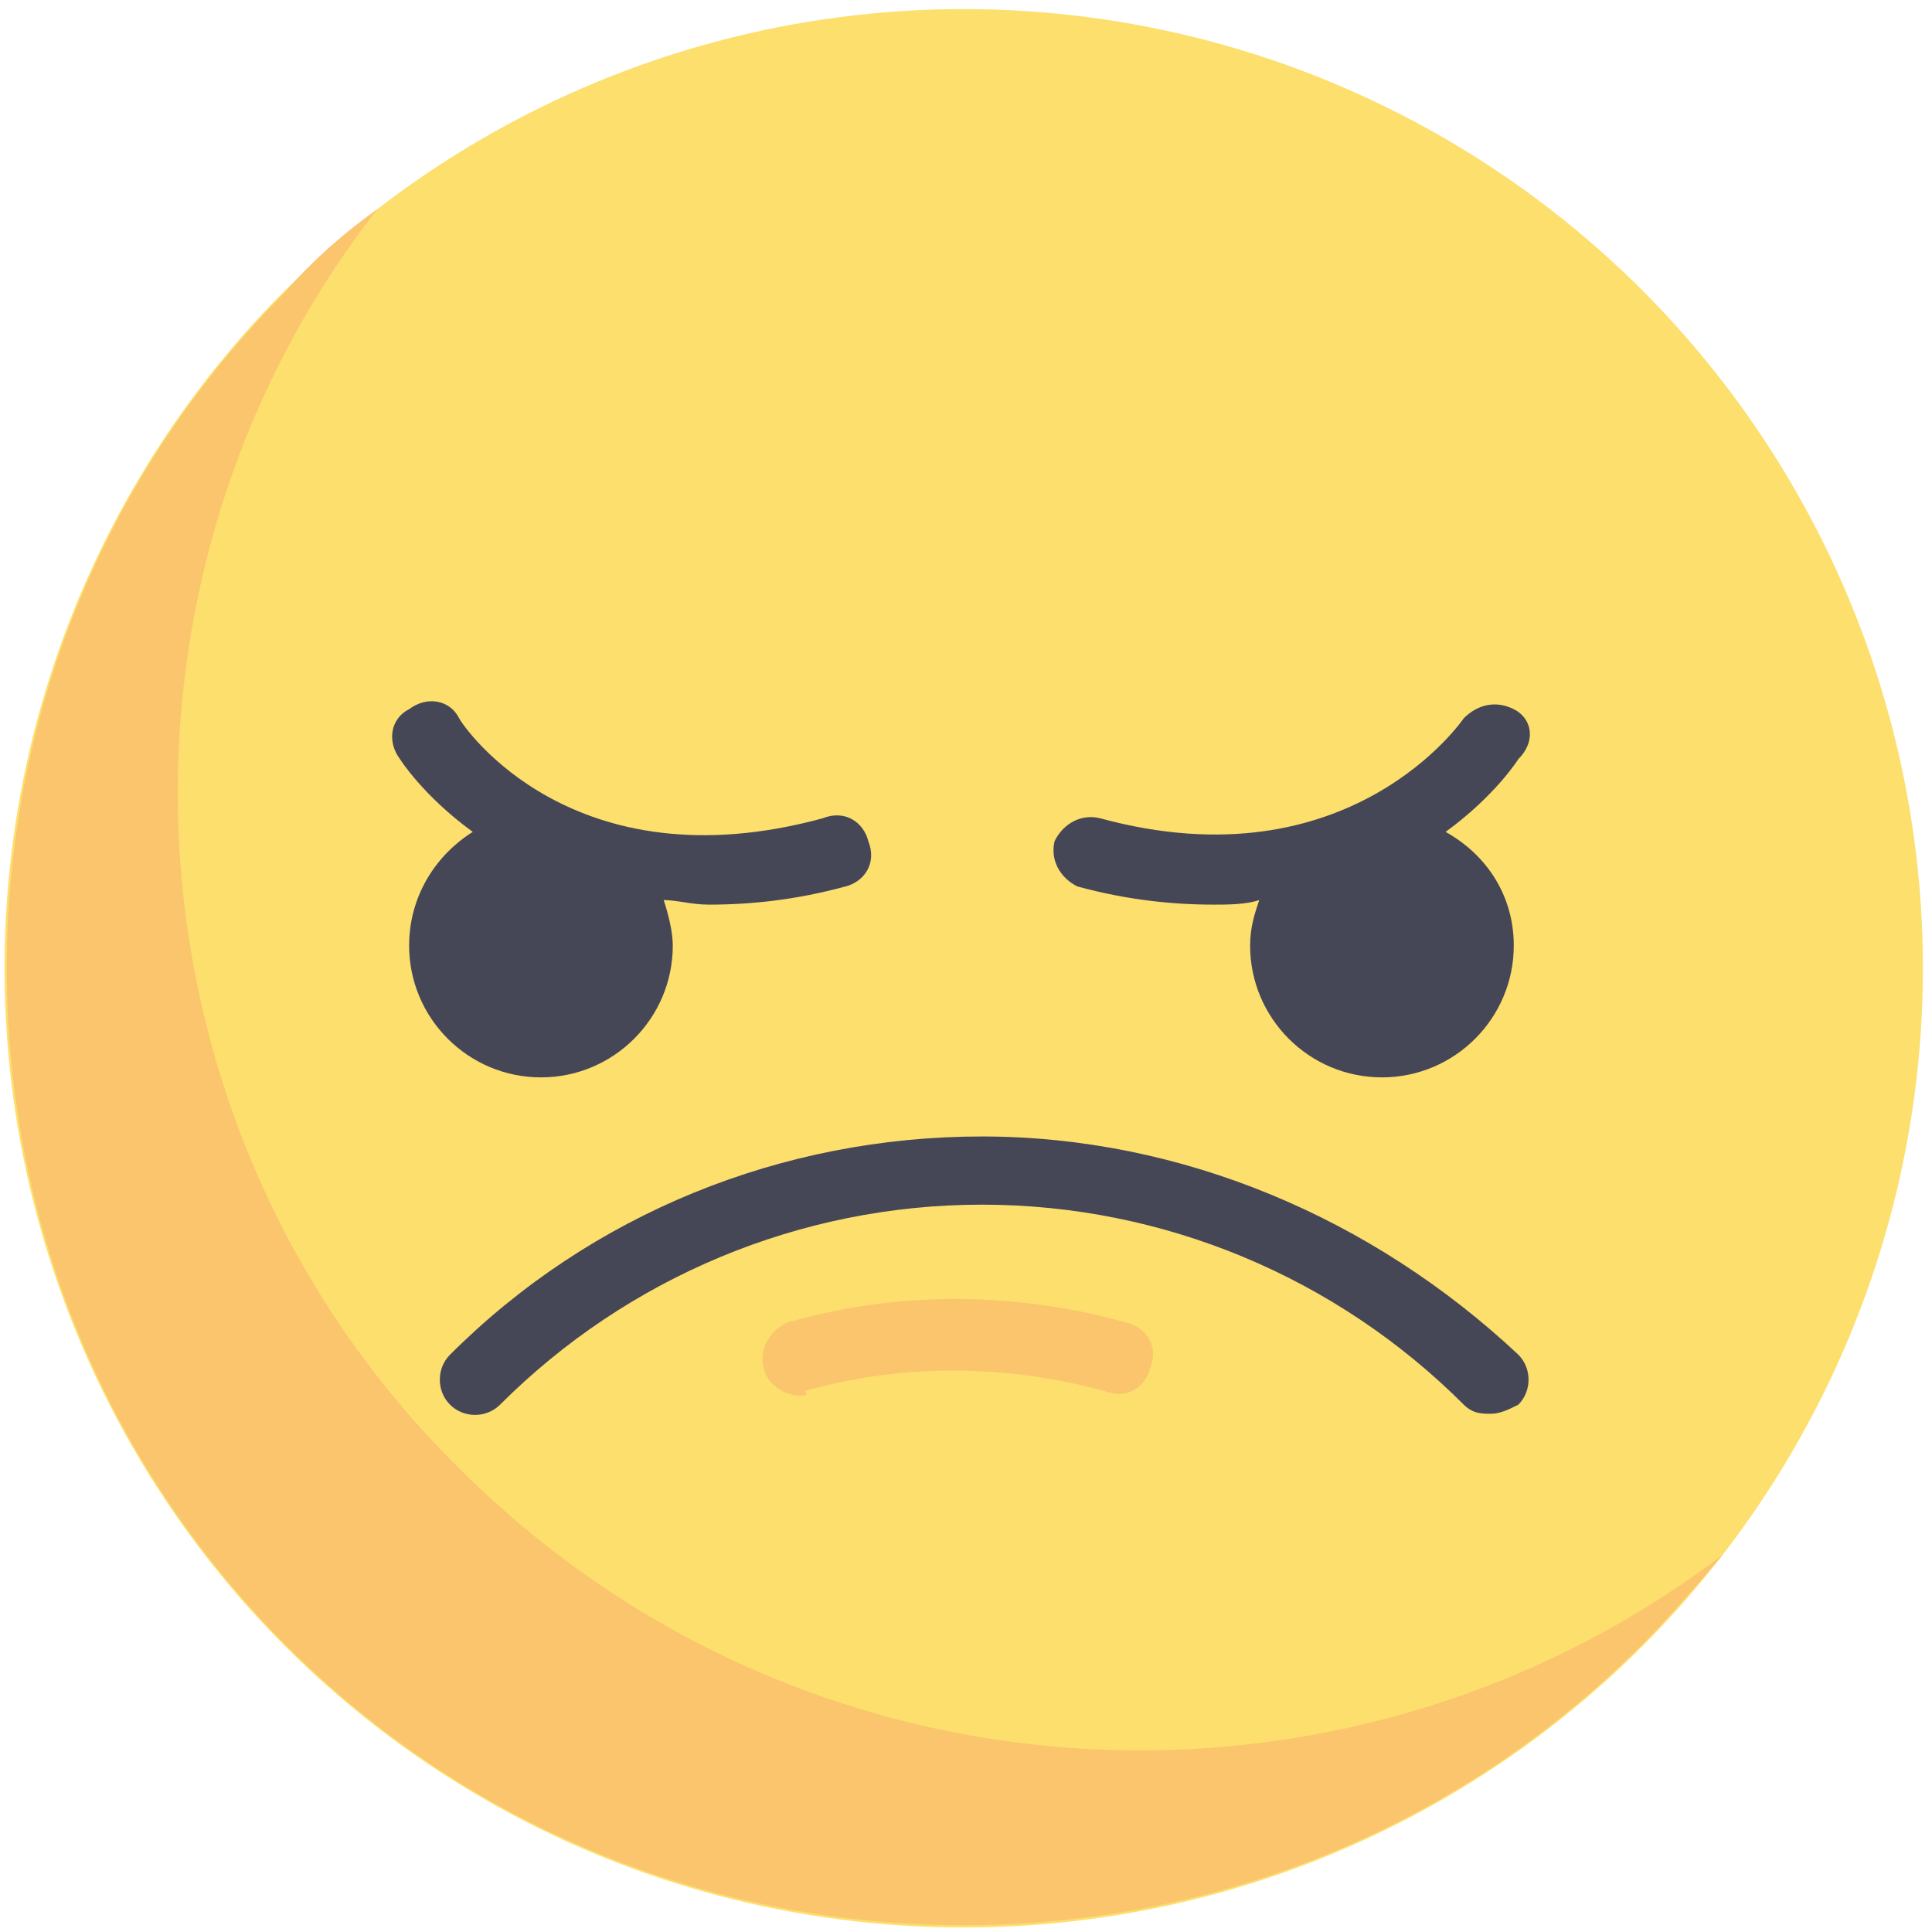 <?xml version="1.0" encoding="utf-8"?>
<!-- Generator: Adobe Illustrator 19.0.0, SVG Export Plug-In . SVG Version: 6.00 Build 0)  -->
<svg version="1.1" id="Laag_1" xmlns="http://www.w3.org/2000/svg" xmlns:xlink="http://www.w3.org/1999/xlink" x="0px" y="0px"
	 viewBox="0 0 42.5 42.5" style="enable-background:new 0 0 42.5 42.5;" xml:space="preserve">
<style type="text/css">
	.st0{fill:#FFFFFF;}
	.st1{fill:#FDDF6D;}
	.st2{fill:#FAC56D;}
	.st3{fill:#464756;}
</style>
<rect id="XMLID_1_" x="0" class="st0" width="42.5" height="42.5"/>
<circle id="XMLID_509_" class="st1" cx="21.2" cy="21.3" r="21.1"/>
<g id="XMLID_529_">
	<path id="XMLID_508_" class="st2" d="M10.1,32.3C2.5,24.8,1.9,12.8,8.3,4.6c-0.7,0.5-1.4,1.1-2,1.8c-8.2,8.2-8.2,21.6,0,29.8
		s21.6,8.2,29.8,0c0.6-0.6,1.2-1.3,1.8-2C29.6,40.5,17.7,39.9,10.1,32.3z"/>
	<path id="XMLID_507_" class="st2" d="M17.6,30.7c-0.3,0-0.7-0.2-0.8-0.6c-0.1-0.4,0.1-0.8,0.5-1c2.4-0.7,5-0.7,7.5,0
		c0.4,0.1,0.7,0.5,0.5,1c-0.1,0.4-0.5,0.7-1,0.5c-2.2-0.6-4.5-0.6-6.6,0C17.8,30.7,17.7,30.7,17.6,30.7z"/>
</g>
<g id="XMLID_513_">
	<path id="XMLID_504_" class="st3" d="M21.6,25c-4.4,0-8.6,1.7-11.7,4.8c-0.3,0.3-0.3,0.8,0,1.1c0.3,0.3,0.8,0.3,1.1,0
		c2.8-2.8,6.6-4.4,10.6-4.4s7.8,1.6,10.6,4.4c0.2,0.2,0.4,0.2,0.6,0.2c0.2,0,0.4-0.1,0.6-0.2c0.3-0.3,0.3-0.8,0-1.1
		C30.2,26.8,26,25,21.6,25z"/>
	<path id="XMLID_503_" class="st3" d="M9,20.8c0,1.6,1.3,2.9,2.9,2.9s2.9-1.3,2.9-2.9c0-0.3-0.1-0.7-0.2-1c0.3,0,0.6,0.1,1,0.1
		c0.9,0,1.9-0.1,3-0.4c0.4-0.1,0.7-0.5,0.5-1c-0.1-0.4-0.5-0.7-1-0.5c-5.5,1.5-7.9-2-8-2.2c-0.2-0.4-0.7-0.5-1.1-0.2
		c-0.4,0.2-0.5,0.7-0.2,1.1c0,0,0.5,0.8,1.6,1.6C9.6,18.8,9,19.7,9,20.8z"/>
	<path id="XMLID_502_" class="st3" d="M33.3,15.6c-0.4-0.2-0.8-0.1-1.1,0.2c0,0-2.5,3.7-8,2.2c-0.4-0.1-0.8,0.1-1,0.5
		c-0.1,0.4,0.1,0.8,0.5,1c1.1,0.3,2.1,0.4,3,0.4c0.3,0,0.7,0,1-0.1c-0.1,0.3-0.2,0.6-0.2,1c0,1.6,1.3,2.9,2.9,2.9s2.9-1.3,2.9-2.9
		c0-1.1-0.6-2-1.5-2.5c1.1-0.8,1.6-1.6,1.6-1.6C33.8,16.3,33.7,15.8,33.3,15.6z"/>
</g>
</svg>
